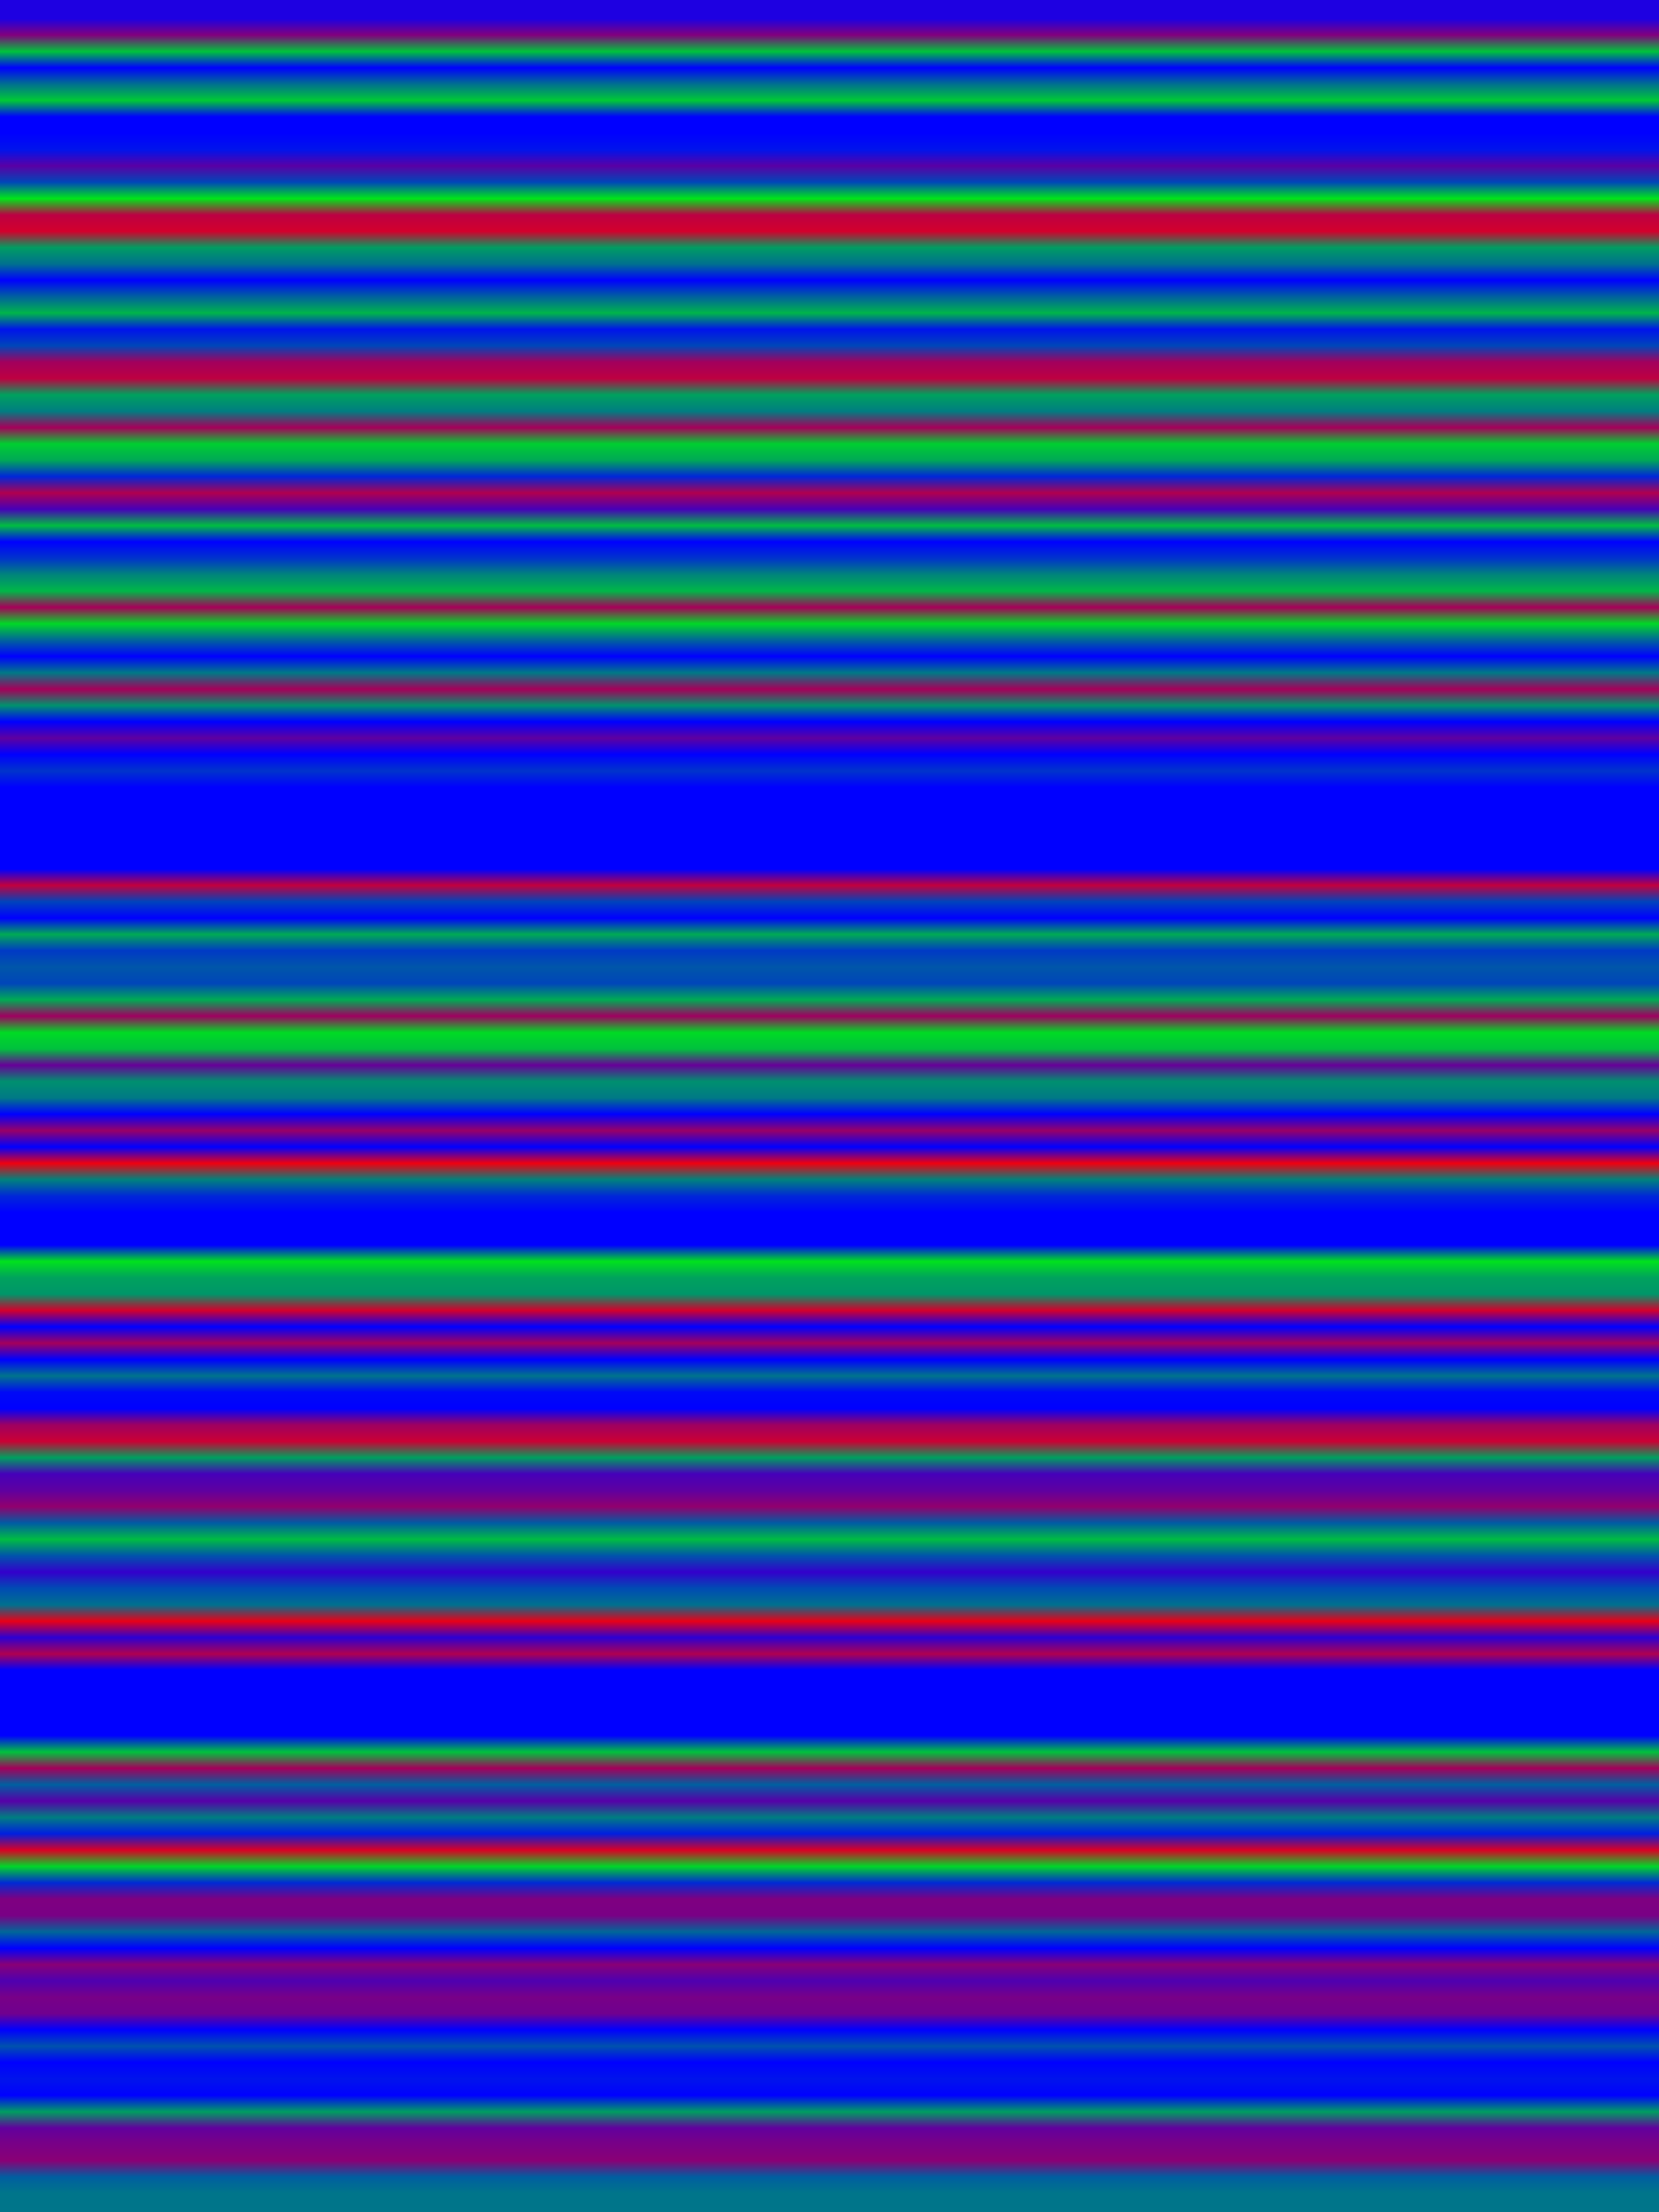 
<svg width="600" height="800" xmlns="http://www.w3.org/2000/svg">
    <defs>
        <linearGradient id="Gradientm15" x1="0" x2="0" y1="0" y2="1">
            ['<stop offset="0%" stop-color="rgb(30.065, 0, 224.935)"/>', '<stop offset="0.752%" stop-color="rgb(129.54, 0, 125.46)"/>', '<stop offset="1.504%" stop-color="rgb(0, 195.075, 59.925)"/>', '<stop offset="2.256%" stop-color="rgb(0, 0, 255.0)"/>', '<stop offset="3.008%" stop-color="rgb(0, 112.302, 142.698)"/>', '<stop offset="3.759%" stop-color="rgb(0, 201.476, 53.524)"/>', '<stop offset="4.511%" stop-color="rgb(0, 0, 255.0)"/>', '<stop offset="5.263%" stop-color="rgb(0, 0, 255.0)"/>', '<stop offset="6.015%" stop-color="rgb(0, 19.686, 235.314)"/>', '<stop offset="6.767%" stop-color="rgb(89.939, 0, 165.061)"/>', '<stop offset="7.519%" stop-color="rgb(0, 71.12, 183.881)"/>', '<stop offset="8.271%" stop-color="rgb(0, 230.137, 24.863)"/>', '<stop offset="9.023%" stop-color="rgb(188.674, 0, 66.326)"/>', '<stop offset="9.774%" stop-color="rgb(210.655, 0, 44.345)"/>', '<stop offset="10.526%" stop-color="rgb(0, 156.927, 98.073)"/>', '<stop offset="11.278%" stop-color="rgb(0, 112.302, 142.698)"/>', '<stop offset="12.03%" stop-color="rgb(0, 0, 255.0)"/>', '<stop offset="12.782%" stop-color="rgb(0, 97.359, 157.641)"/>', '<stop offset="13.534%" stop-color="rgb(0, 180.948, 74.052)"/>', '<stop offset="14.286%" stop-color="rgb(0, 19.686, 235.314)"/>', '<stop offset="15.038%" stop-color="rgb(0, 69.666, 185.334)"/>', '<stop offset="15.789%" stop-color="rgb(162.41, 0, 92.59)"/>', '<stop offset="16.541%" stop-color="rgb(190.179, 0, 64.821)"/>', '<stop offset="17.293%" stop-color="rgb(0, 160.905, 94.095)"/>', '<stop offset="18.045%" stop-color="rgb(0, 125.945, 129.055)"/>', '<stop offset="18.797%" stop-color="rgb(165.138, 0, 89.862)"/>', '<stop offset="19.549%" stop-color="rgb(0, 206.678, 48.322)"/>', '<stop offset="20.301%" stop-color="rgb(0, 167.943, 87.057)"/>', '<stop offset="21.053%" stop-color="rgb(0, 38.531, 216.47)"/>', '<stop offset="21.805%" stop-color="rgb(176.154, 0, 78.846)"/>', '<stop offset="22.556%" stop-color="rgb(70.023, 0, 184.977)"/>', '<stop offset="23.308%" stop-color="rgb(0, 189.465, 65.535)"/>', '<stop offset="24.06%" stop-color="rgb(0, 0, 255.0)"/>', '<stop offset="24.812%" stop-color="rgb(0, 51.587, 203.413)"/>', '<stop offset="25.564%" stop-color="rgb(0, 132.702, 122.298)"/>', '<stop offset="26.316%" stop-color="rgb(0, 183.013, 71.986)"/>', '<stop offset="27.068%" stop-color="rgb(166.311, 0, 88.689)"/>', '<stop offset="27.82%" stop-color="rgb(0, 216.036, 38.964)"/>', '<stop offset="28.571%" stop-color="rgb(0, 100.036, 154.964)"/>', '<stop offset="29.323%" stop-color="rgb(0, 0, 255.0)"/>', '<stop offset="30.075%" stop-color="rgb(0, 120.564, 134.436)"/>', '<stop offset="30.827%" stop-color="rgb(165.393, 0, 89.607)"/>', '<stop offset="31.579%" stop-color="rgb(0, 145.834, 109.166)"/>', '<stop offset="32.331%" stop-color="rgb(0, 0, 255.0)"/>', '<stop offset="33.083%" stop-color="rgb(95.472, 0, 159.528)"/>', '<stop offset="33.835%" stop-color="rgb(0, 0, 255.0)"/>', '<stop offset="34.586%" stop-color="rgb(0, 51.587, 203.413)"/>', '<stop offset="35.338%" stop-color="rgb(0, 0, 255.0)"/>', '<stop offset="36.09%" stop-color="rgb(0, 0, 255.0)"/>', '<stop offset="36.842%" stop-color="rgb(0, 0, 255.0)"/>', '<stop offset="37.594%" stop-color="rgb(0, 0, 255.0)"/>', '<stop offset="38.346%" stop-color="rgb(0, 0, 255.0)"/>', '<stop offset="39.098%" stop-color="rgb(0, 0, 255.0)"/>', '<stop offset="39.85%" stop-color="rgb(193.264, 0, 61.735)"/>', '<stop offset="40.602%" stop-color="rgb(0, 67.32, 187.68)"/>', '<stop offset="41.353%" stop-color="rgb(0, 0, 255.0)"/>', '<stop offset="42.105%" stop-color="rgb(0, 170.977, 84.023)"/>', '<stop offset="42.857%" stop-color="rgb(0, 57.706, 197.294)"/>', '<stop offset="43.609%" stop-color="rgb(0, 85.808, 169.192)"/>', '<stop offset="44.361%" stop-color="rgb(0, 69.666, 185.334)"/>', '<stop offset="45.113%" stop-color="rgb(0, 170.977, 84.023)"/>', '<stop offset="45.865%" stop-color="rgb(158.84, 0, 96.16)"/>', '<stop offset="46.617%" stop-color="rgb(0, 218.382, 36.618)"/>', '<stop offset="47.368%" stop-color="rgb(0, 193.264, 61.735)"/>', '<stop offset="48.12%" stop-color="rgb(102.484, 0, 152.516)"/>', '<stop offset="48.872%" stop-color="rgb(0, 143.999, 111.002)"/>', '<stop offset="49.624%" stop-color="rgb(0, 120.819, 134.181)"/>', '<stop offset="50.376%" stop-color="rgb(0, 0, 255.0)"/>', '<stop offset="51.128%" stop-color="rgb(152.567, 0, 102.433)"/>', '<stop offset="51.88%" stop-color="rgb(0, 0, 255.0)"/>', '<stop offset="52.632%" stop-color="rgb(239.776, 0, 15.223)"/>', '<stop offset="53.383%" stop-color="rgb(0, 130.203, 124.797)"/>', '<stop offset="54.135%" stop-color="rgb(0, 39.041, 215.959)"/>', '<stop offset="54.887%" stop-color="rgb(0, 0, 255.0)"/>', '<stop offset="55.639%" stop-color="rgb(0, 0, 255.0)"/>', '<stop offset="56.391%" stop-color="rgb(0, 0, 255.0)"/>', '<stop offset="57.143%" stop-color="rgb(0, 225.93, 29.07)"/>', '<stop offset="57.895%" stop-color="rgb(0, 162.052, 92.948)"/>', '<stop offset="58.647%" stop-color="rgb(0, 149.404, 105.596)"/>', '<stop offset="59.398%" stop-color="rgb(210.885, 0, 44.115)"/>', '<stop offset="60.15%" stop-color="rgb(0, 0, 255.0)"/>', '<stop offset="60.902%" stop-color="rgb(164.093, 0, 90.908)"/>', '<stop offset="61.654%" stop-color="rgb(0, 0, 255.0)"/>', '<stop offset="62.406%" stop-color="rgb(0, 115.515, 139.485)"/>', '<stop offset="63.158%" stop-color="rgb(0, 9.741, 245.259)"/>', '<stop offset="63.91%" stop-color="rgb(0, 0, 255.0)"/>', '<stop offset="64.662%" stop-color="rgb(158.075, 0, 96.925)"/>', '<stop offset="65.414%" stop-color="rgb(203.082, 0, 51.918)"/>', '<stop offset="66.165%" stop-color="rgb(0, 159.655, 95.344)"/>', '<stop offset="66.917%" stop-color="rgb(69.207, 0, 185.793)"/>', '<stop offset="67.669%" stop-color="rgb(94.528, 0, 160.471)"/>', '<stop offset="68.421%" stop-color="rgb(145.529, 0, 109.472)"/>', '<stop offset="69.173%" stop-color="rgb(0, 92.106, 162.894)"/>', '<stop offset="69.925%" stop-color="rgb(0, 188.165, 66.835)"/>', '<stop offset="70.677%" stop-color="rgb(0, 83.487, 171.513)"/>', '<stop offset="71.429%" stop-color="rgb(51.077, 0, 203.923)"/>', '<stop offset="72.18%" stop-color="rgb(0, 75.48, 179.52)"/>', '<stop offset="72.932%" stop-color="rgb(0, 112.302, 142.698)"/>', '<stop offset="73.684%" stop-color="rgb(231.948, 0, 23.052)"/>', '<stop offset="74.436%" stop-color="rgb(44.344, 0, 210.656)"/>', '<stop offset="75.188%" stop-color="rgb(175.134, 0, 79.866)"/>', '<stop offset="75.94%" stop-color="rgb(0, 0, 255.0)"/>', '<stop offset="76.692%" stop-color="rgb(0, 0, 255.0)"/>', '<stop offset="77.444%" stop-color="rgb(0, 0, 255.0)"/>', '<stop offset="78.195%" stop-color="rgb(0, 0, 255.0)"/>', '<stop offset="78.947%" stop-color="rgb(0, 0, 255.0)"/>', '<stop offset="79.699%" stop-color="rgb(0, 194.004, 60.996)"/>', '<stop offset="80.451%" stop-color="rgb(164.22, 0, 90.78)"/>', '<stop offset="81.203%" stop-color="rgb(0, 95.268, 159.732)"/>', '<stop offset="81.955%" stop-color="rgb(86.7, 0, 168.3)"/>', '<stop offset="82.707%" stop-color="rgb(0, 125.945, 129.055)"/>', '<stop offset="83.459%" stop-color="rgb(0, 31.238, 223.762)"/>', '<stop offset="84.211%" stop-color="rgb(218.484, 0, 36.516)"/>', '<stop offset="84.962%" stop-color="rgb(0, 213.817, 41.182)"/>', '<stop offset="85.714%" stop-color="rgb(0, 42.713, 212.287)"/>', '<stop offset="86.466%" stop-color="rgb(126.888, 0, 128.112)"/>', '<stop offset="87.218%" stop-color="rgb(121.916, 0, 133.085)"/>', '<stop offset="87.97%" stop-color="rgb(0, 102.484, 152.516)"/>', '<stop offset="88.722%" stop-color="rgb(0.663, 0, 254.337)"/>', '<stop offset="89.474%" stop-color="rgb(136.731, 0, 118.269)"/>', '<stop offset="90.226%" stop-color="rgb(78.54, 0, 176.46)"/>', '<stop offset="90.977%" stop-color="rgb(119.748, 0, 135.252)"/>', '<stop offset="91.729%" stop-color="rgb(112.302, 0, 142.698)"/>', '<stop offset="92.481%" stop-color="rgb(0, 0, 255.0)"/>', '<stop offset="93.233%" stop-color="rgb(0, 81.141, 173.859)"/>', '<stop offset="93.985%" stop-color="rgb(0, 0, 255.0)"/>', '<stop offset="94.737%" stop-color="rgb(0, 19.686, 235.314)"/>', '<stop offset="95.489%" stop-color="rgb(0, 0, 255.0)"/>', '<stop offset="96.241%" stop-color="rgb(0, 158.075, 96.925)"/>', '<stop offset="96.992%" stop-color="rgb(97.359, 0, 157.641)"/>', '<stop offset="97.744%" stop-color="rgb(121.201, 0, 133.798)"/>', '<stop offset="98.496%" stop-color="rgb(137.445, 0, 117.555)"/>', '<stop offset="99.248%" stop-color="rgb(0, 94.427, 160.573)"/>', '<stop offset="100%" stop-color="rgb(0, 116.994, 138.006)"/>']
        </linearGradient>
    </defs>
        <rect width="600" height="800" fill="url(#Gradientm15)"/>
</svg>